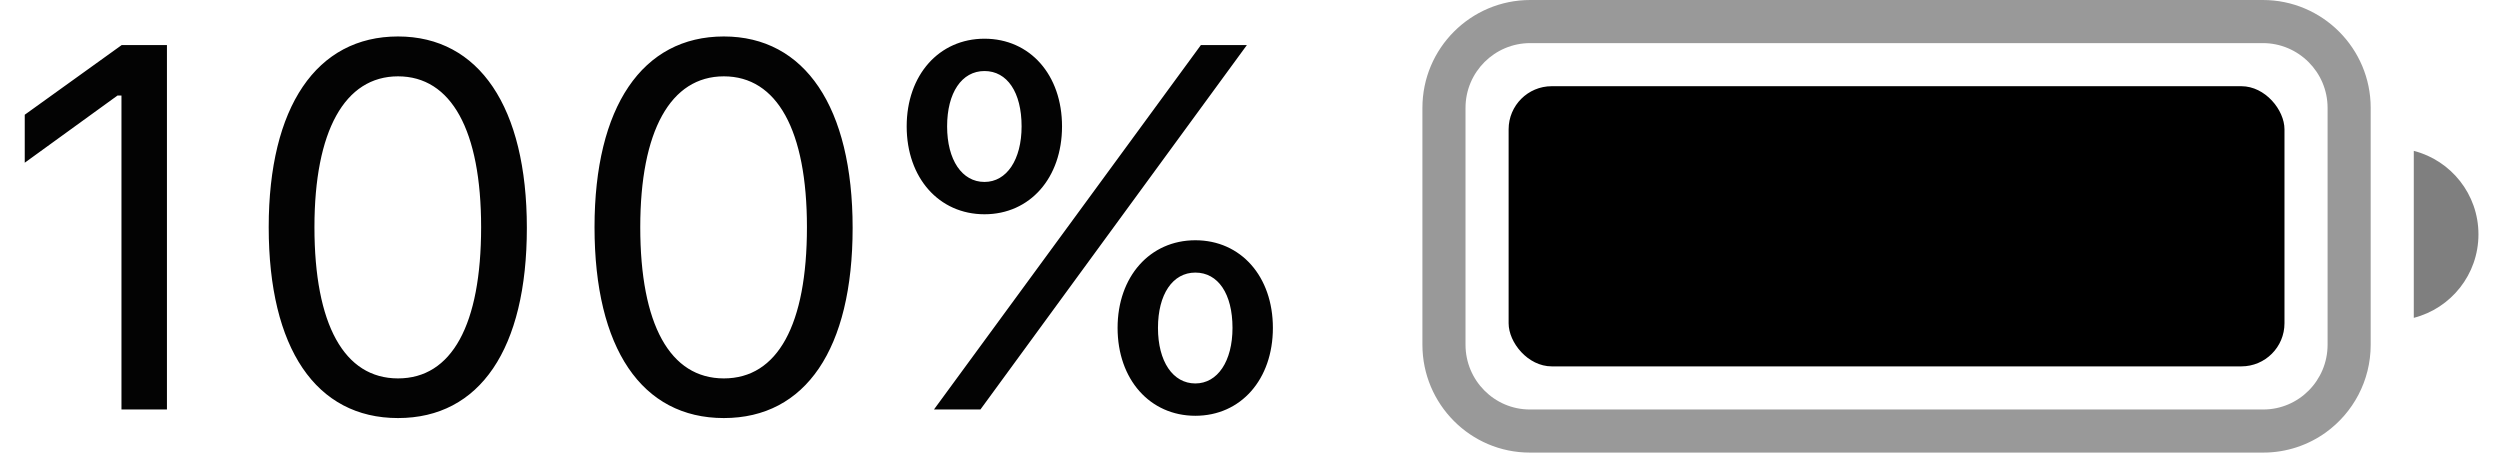 <?xml version="1.0" encoding="UTF-8"?>
<svg width="58px" height="11px" viewBox="0 0 58 11" version="1.1" xmlns="http://www.w3.org/2000/svg" xmlns:xlink="http://www.w3.org/1999/xlink">
    <!-- Generator: Sketch 52.2 (67145) - http://www.bohemiancoding.com/sketch -->
    <title>battery-ios-black</title>
    <desc>Created with Sketch.</desc>
    <g id="Page-2" stroke="none" stroke-width="1" fill="none" fill-rule="evenodd">
        <g id="battery-ios-black">
            <g id="100%" fill="#030303">
                <path d="M2.818,9.5 L2.818,2.217 L2.725,2.217 L0.574,3.775 L0.574,2.662 L2.824,1.045 L3.873,1.045 L3.873,9.5 L2.818,9.5 Z M9.234,9.699 C7.33,9.699 6.234,8.082 6.234,5.27 C6.234,2.48 7.342,0.846 9.234,0.846 C11.115,0.846 12.223,2.486 12.223,5.287 C12.223,8.094 11.133,9.699 9.234,9.699 Z M9.234,8.779 C10.482,8.779 11.162,7.537 11.162,5.27 C11.162,3.025 10.471,1.771 9.234,1.771 C7.998,1.771 7.295,3.037 7.295,5.27 C7.295,7.531 7.986,8.779 9.234,8.779 Z M16.793,9.699 C14.889,9.699 13.793,8.082 13.793,5.27 C13.793,2.48 14.9,0.846 16.793,0.846 C18.674,0.846 19.781,2.486 19.781,5.287 C19.781,8.094 18.691,9.699 16.793,9.699 Z M16.793,8.779 C18.041,8.779 18.721,7.537 18.721,5.27 C18.721,3.025 18.029,1.771 16.793,1.771 C15.557,1.771 14.854,3.037 14.854,5.27 C14.854,7.531 15.545,8.779 16.793,8.779 Z M24.639,2.932 C24.639,4.127 23.895,4.971 22.84,4.971 C21.785,4.971 21.035,4.127 21.035,2.932 C21.035,1.742 21.785,0.898 22.84,0.898 C23.895,0.898 24.639,1.736 24.639,2.932 Z M22.84,4.221 C23.355,4.221 23.701,3.705 23.701,2.932 C23.701,2.141 23.367,1.648 22.84,1.648 C22.312,1.648 21.973,2.152 21.973,2.932 C21.973,3.711 22.318,4.221 22.84,4.221 Z M22.746,9.5 L21.668,9.5 L24.896,5.094 L27.861,1.045 L28.928,1.045 L25.646,5.533 L22.746,9.5 Z M29.531,7.607 C29.531,8.803 28.787,9.646 27.732,9.646 C26.678,9.646 25.928,8.803 25.928,7.607 C25.928,6.418 26.678,5.574 27.732,5.574 C28.787,5.574 29.531,6.412 29.531,7.607 Z M27.732,8.896 C28.248,8.896 28.594,8.381 28.594,7.607 C28.594,6.816 28.26,6.324 27.732,6.324 C27.205,6.324 26.865,6.828 26.865,7.607 C26.865,8.387 27.211,8.896 27.732,8.896 Z"></path>
            </g>
            <g id="Battery" transform="translate(33, 0)" fill="#000000">
                <path d="M21,7.998 L21,2.502 C21,1.675 20.326,1 19.498,1 L2.502,1 C1.673,1 1,1.673 1,2.502 L1,7.998 C1,8.826 1.67,9.5 2.491,9.5 L19.509,9.5 C20.33,9.5 21,8.828 21,7.998 Z M20.96,9.5 L20.96,10.032 C20.551,10.326 20.05,10.5 19.509,10.5 L20.234,10.5 L19.509,10.5 L19.509,9.5 L20.96,9.5 Z M20.234,10.5 L20.96,10.5 L20.234,10.5 Z M20.96,9.5 L19.509,9.5 L19.509,10.5 L2.491,10.5 C1.115,10.5 0,9.376 0,7.998 L0,2.502 C0,1.12 1.121,0 2.502,0 L19.498,0 C20.88,0 22,1.124 22,2.502 L22,7.998 C22,8.836 21.589,9.578 20.96,10.032 L20.96,9.5 Z" id="Rectangle" fill-rule="nonzero" opacity="0.401"></path>
                <path d="M23,3.5 C23.863,3.722 24.5,4.505 24.5,5.437 C24.5,6.369 23.863,7.152 23,7.374 L23,3.5 Z" id="Combined-Shape" fill-opacity="0.5"></path>
                <rect id="Rectangle" x="2" y="2" width="18" height="6.5" rx="1"></rect>
            </g>
        </g>
    </g>
</svg>
